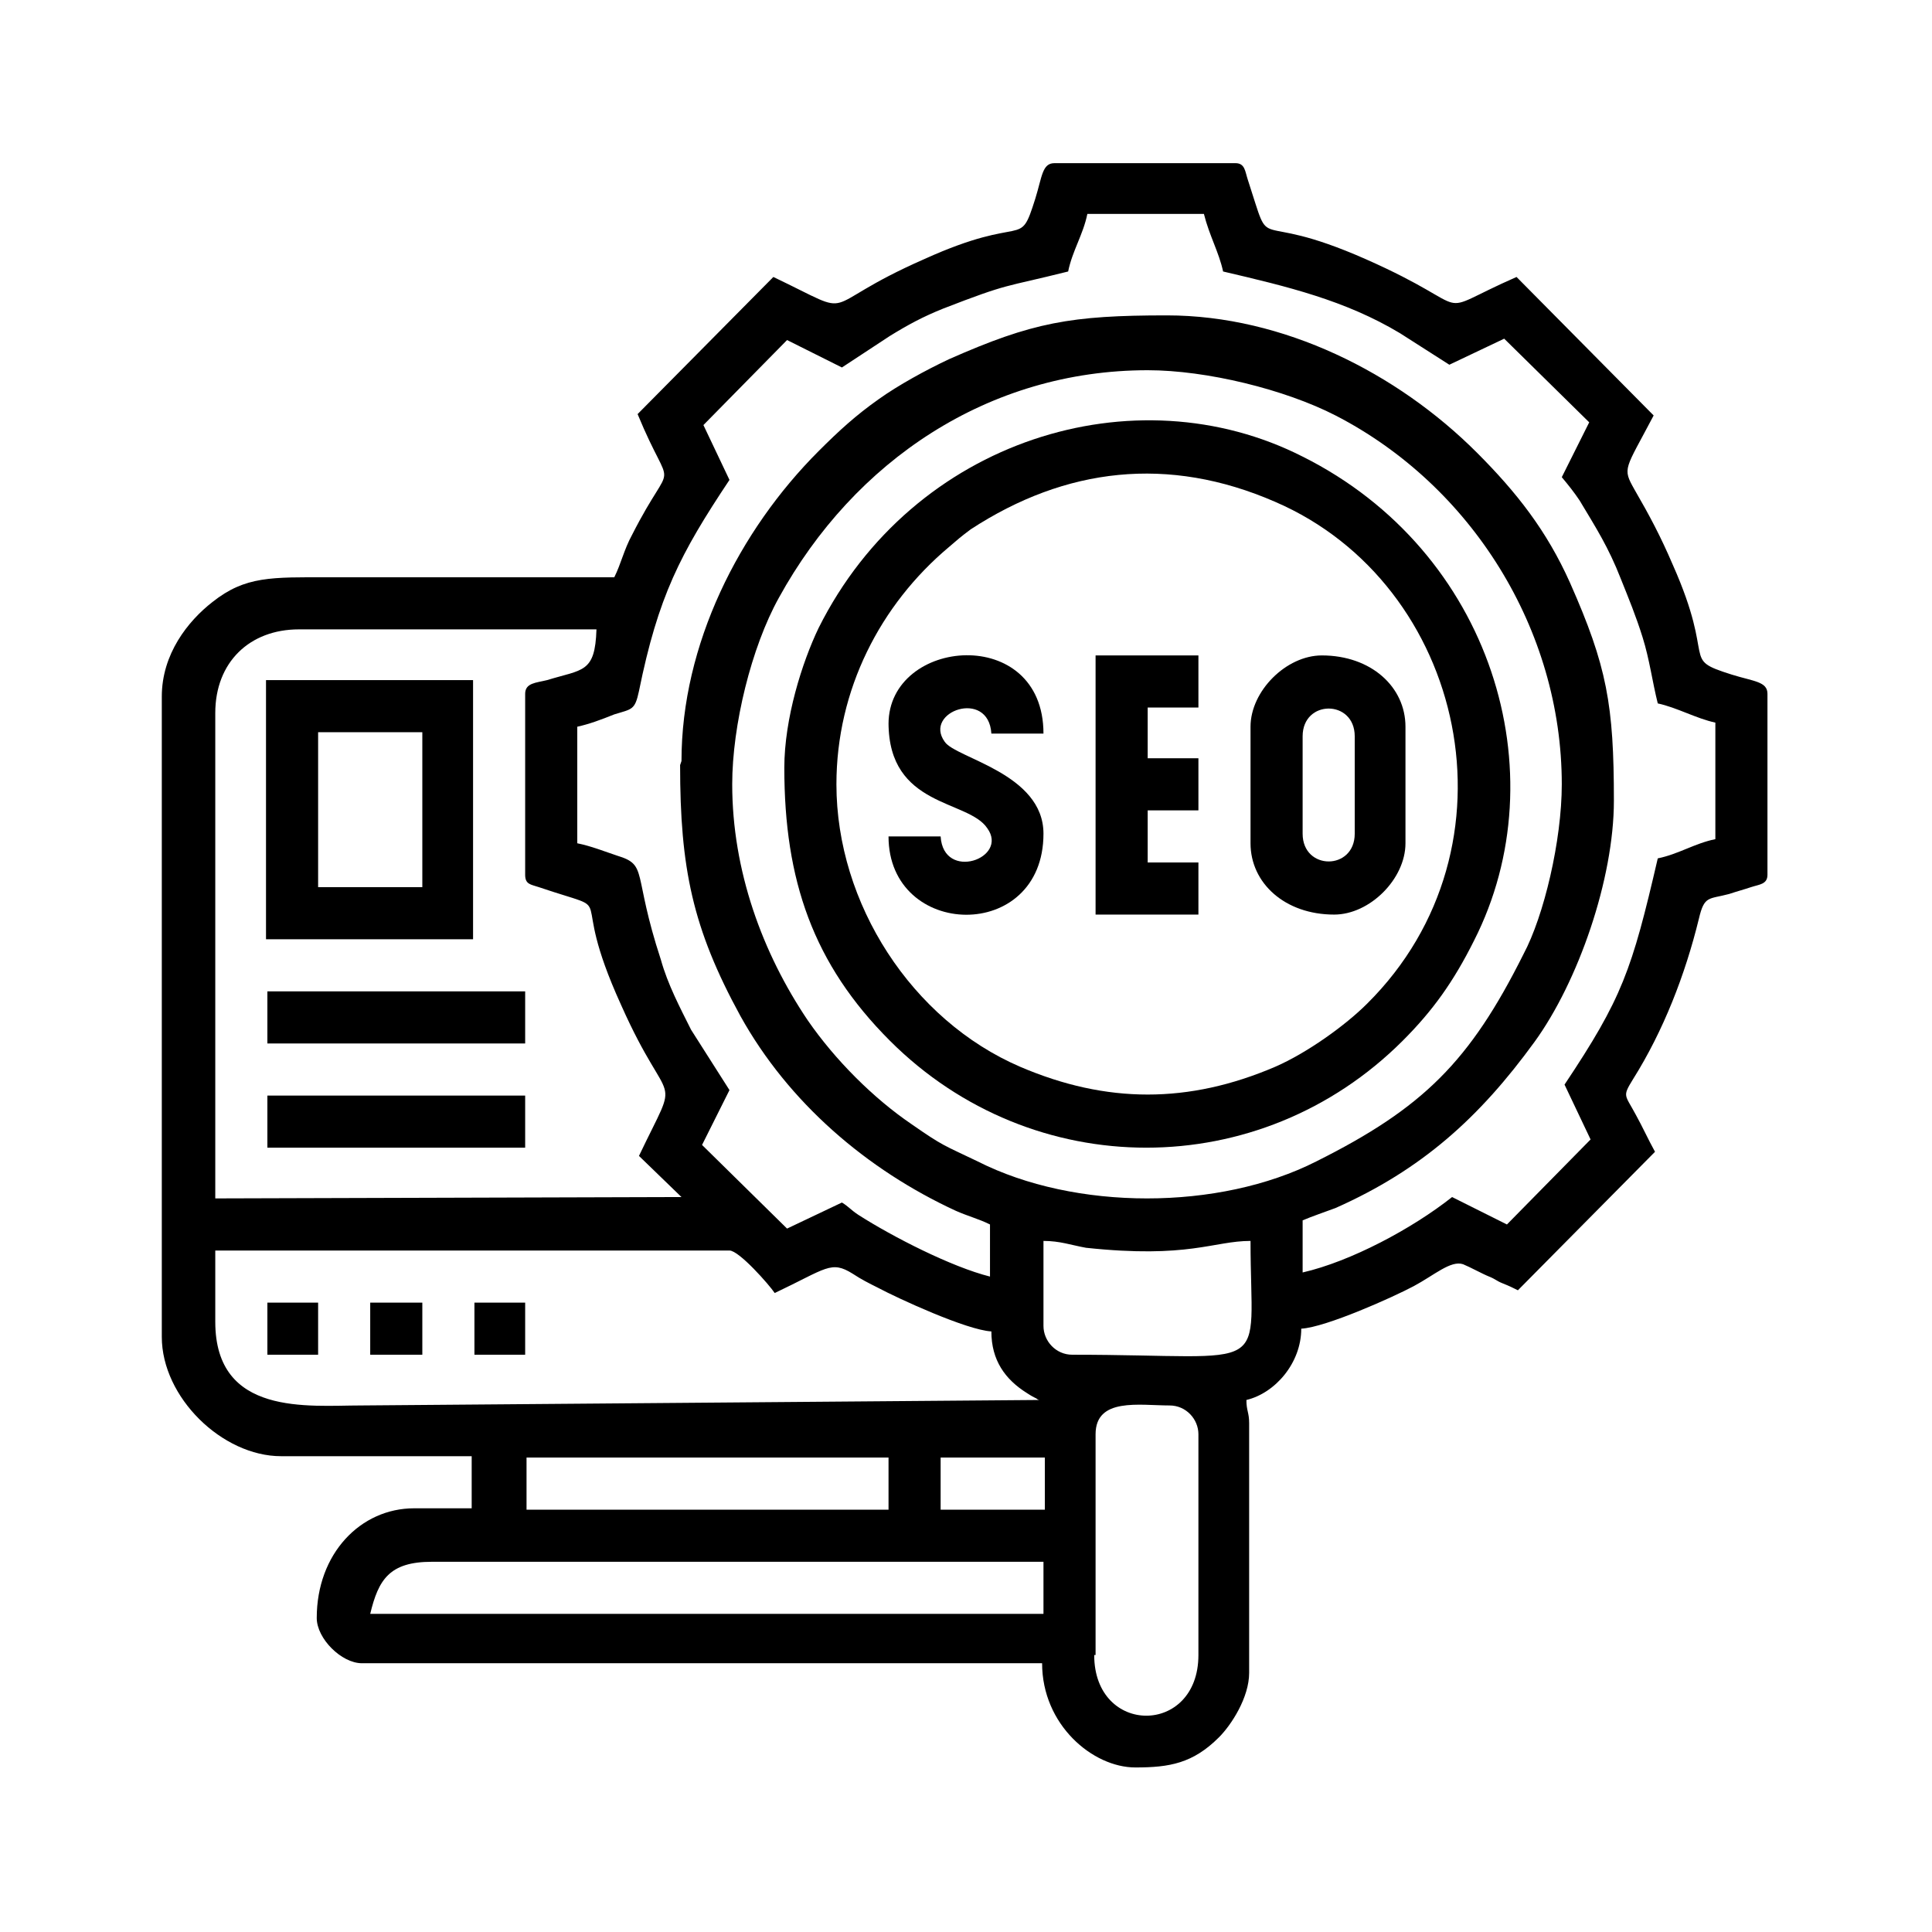 <?xml version="1.0" encoding="UTF-8"?>
<!DOCTYPE svg PUBLIC "-//W3C//DTD SVG 1.1//EN" "http://www.w3.org/Graphics/SVG/1.1/DTD/svg11.dtd">
<!-- Creator: CorelDRAW -->
<svg xmlns="http://www.w3.org/2000/svg" xml:space="preserve" width="16.933mm" height="16.933mm" version="1.1" style="shape-rendering:geometricPrecision; text-rendering:geometricPrecision; image-rendering:optimizeQuality; fill-rule:evenodd; clip-rule:evenodd"
viewBox="0 0 14.09 14.09"
 xmlns:xlink="http://www.w3.org/1999/xlink"
 xmlns:xodm="http://www.corel.com/coreldraw/odm/2003">
 <defs>
  <style type="text/css">
   <![CDATA[
    .fil0 {fill:none}
    .fil1 {fill:black}
   ]]>
  </style>
 </defs>
 <g id="Layer_x0020_1">
  <circle class="fil0" cx="7.04" cy="7.04" r="7.04"/>
  <g id="_105553192172576">
   <path class="fil1" d="M7.99 12.07l0 -1.61c0,-0.27 0.32,-0.21 0.54,-0.21 0.12,0 0.21,0.1 0.21,0.21l0 1.61c0,0.59 -0.76,0.59 -0.76,0zm-4.84 -0.68l4.46 0 0 0.38 -4.91 0c0.06,-0.25 0.14,-0.38 0.45,-0.38zm3.71 -0.76l0.76 0 0 0.38 -0.76 0 0 -0.38zm-3.02 0l2.64 0 0 0.38 -2.64 0 0 -0.38zm-2.27 -0.99l0 -0.52 3.75 0c0.07,0 0.29,0.25 0.33,0.31 0.38,-0.18 0.41,-0.24 0.57,-0.14 0.06,0.04 0.12,0.07 0.18,0.1 0.15,0.08 0.65,0.31 0.83,0.32 0,0.21 0.1,0.35 0.26,0.45 0.03,0.02 0.05,0.03 0.07,0.04 0,0 0.01,0.01 0.02,0.01l-4.95 0.04c-0.38,0 -1.06,0.08 -1.06,-0.61zm6.04 0.02l0 -0.61c0.12,0 0.2,0.03 0.31,0.05 0.75,0.08 0.93,-0.05 1.2,-0.05 0,1 0.19,0.83 -1.3,0.83 -0.12,0 -0.21,-0.1 -0.21,-0.21zm-2.27 -3.94c0,-0.43 0.14,-1 0.34,-1.36 0.55,-1 1.53,-1.66 2.69,-1.66 0.43,0 1,0.14 1.37,0.33 0.99,0.51 1.65,1.56 1.65,2.69 0,0.41 -0.13,0.96 -0.28,1.24 -0.39,0.78 -0.73,1.12 -1.51,1.51 -0.71,0.36 -1.76,0.36 -2.47,0 -0.25,-0.12 -0.25,-0.11 -0.48,-0.27 -0.28,-0.19 -0.56,-0.47 -0.76,-0.76 -0.33,-0.49 -0.55,-1.09 -0.55,-1.72zm-1.51 -0.66l0 1.32c0,0.07 0.04,0.07 0.1,0.09 0.62,0.21 0.19,-0.04 0.6,0.86 0.36,0.81 0.44,0.45 0.13,1.1l0.31 0.3 -3.4 0.01 0 -3.54c0,-0.37 0.25,-0.61 0.61,-0.61l2.17 0c-0.01,0.32 -0.1,0.29 -0.36,0.37 -0.08,0.02 -0.16,0.02 -0.16,0.1zm1.13 0.52c0,0.75 0.09,1.19 0.44,1.83 0.35,0.63 0.92,1.12 1.57,1.42 0.09,0.04 0.17,0.06 0.25,0.1l0 0.38c-0.28,-0.07 -0.71,-0.29 -0.96,-0.45 -0.06,-0.04 -0.07,-0.06 -0.12,-0.09l-0.4 0.19 -0.62 -0.61 0.2 -0.4 -0.28 -0.44c-0.08,-0.16 -0.17,-0.33 -0.22,-0.51 -0.21,-0.64 -0.09,-0.69 -0.32,-0.76 -0.09,-0.03 -0.19,-0.07 -0.29,-0.09l0 -0.85c0.09,-0.02 0.17,-0.05 0.27,-0.09 0.13,-0.04 0.15,-0.03 0.18,-0.17 0.14,-0.69 0.3,-1 0.66,-1.54l-0.19 -0.4 0.61 -0.62 0.4 0.2 0.35 -0.23c0.13,-0.08 0.24,-0.14 0.39,-0.2 0.49,-0.19 0.43,-0.15 0.91,-0.27 0.03,-0.15 0.11,-0.27 0.14,-0.42l0.85 0c0.04,0.16 0.11,0.28 0.14,0.42 0.47,0.11 0.89,0.21 1.29,0.45l0.36 0.23 0.4 -0.19 0.62 0.61 -0.2 0.4c0.05,0.06 0.09,0.11 0.13,0.17 0.12,0.2 0.21,0.34 0.3,0.57 0.06,0.15 0.11,0.27 0.16,0.43 0.05,0.16 0.07,0.32 0.11,0.48 0.14,0.03 0.28,0.11 0.42,0.14l0 0.85c-0.15,0.03 -0.27,0.11 -0.42,0.14 -0.19,0.82 -0.26,1.02 -0.68,1.65l0.19 0.4 -0.61 0.62 -0.4 -0.2c-0.29,0.23 -0.74,0.47 -1.09,0.55l0 -0.38c0.07,-0.03 0.16,-0.06 0.24,-0.09 0.63,-0.28 1.05,-0.66 1.45,-1.21 0.32,-0.44 0.58,-1.19 0.58,-1.76 0,-0.7 -0.05,-0.98 -0.32,-1.59 -0.17,-0.38 -0.39,-0.66 -0.68,-0.95 -0.58,-0.58 -1.41,-1 -2.26,-1 -0.7,0 -0.98,0.05 -1.59,0.32 -0.17,0.08 -0.37,0.19 -0.51,0.29 -0.17,0.12 -0.29,0.23 -0.44,0.38 -0.58,0.58 -1,1.41 -1,2.26zm0.68 -3.56l-0.99 1c0.26,0.63 0.27,0.27 -0.04,0.88 -0.06,0.11 -0.08,0.21 -0.13,0.31 -0.69,0 -1.38,0 -2.08,0 -0.42,0 -0.61,-0.01 -0.85,0.18 -0.18,0.14 -0.37,0.38 -0.37,0.69l0 4.67c0,0.44 0.44,0.87 0.87,0.87l1.39 0 0 0.38 -0.42 0c-0.39,0 -0.71,0.33 -0.71,0.8 0,0.15 0.18,0.33 0.33,0.33l4.96 0c0,0.45 0.37,0.76 0.68,0.76 0.25,0 0.42,-0.03 0.61,-0.22 0.09,-0.09 0.22,-0.29 0.22,-0.47l0 -1.82c0,-0.08 -0.02,-0.09 -0.02,-0.17 0.21,-0.05 0.4,-0.27 0.4,-0.52 0.18,-0.01 0.67,-0.23 0.82,-0.31 0.15,-0.08 0.27,-0.19 0.36,-0.16 0.05,0.02 0.14,0.07 0.19,0.09 0.05,0.02 0.05,0.03 0.1,0.05 0.05,0.02 0.07,0.03 0.11,0.05l1 -1.01c-0.05,-0.09 -0.09,-0.18 -0.14,-0.27 -0.08,-0.15 -0.1,-0.13 -0.02,-0.26 0.22,-0.35 0.38,-0.76 0.48,-1.17 0.04,-0.17 0.07,-0.14 0.22,-0.18 0.06,-0.02 0.1,-0.03 0.16,-0.05 0.06,-0.02 0.12,-0.02 0.12,-0.09l0 -1.32c0,-0.09 -0.1,-0.09 -0.26,-0.14 -0.38,-0.12 -0.11,-0.08 -0.43,-0.8 -0.09,-0.21 -0.17,-0.36 -0.28,-0.55 -0.09,-0.16 -0.07,-0.14 0.14,-0.54l-1 -1.01c-0.66,0.29 -0.24,0.25 -1.1,-0.13 -0.86,-0.38 -0.67,0 -0.86,-0.58 -0.02,-0.06 -0.02,-0.12 -0.09,-0.12l-1.32 0c-0.09,0 -0.09,0.1 -0.14,0.26 -0.12,0.38 -0.06,0.1 -0.81,0.44 -0.82,0.36 -0.45,0.44 -1.1,0.13z"/>
   <path class="fil1" d="M6.1 5.72c0,-0.69 0.32,-1.31 0.82,-1.73 0.07,-0.06 0.08,-0.07 0.16,-0.13 0.69,-0.45 1.44,-0.54 2.22,-0.2 1.39,0.6 1.82,2.52 0.67,3.66 -0.16,0.16 -0.44,0.36 -0.67,0.46 -0.63,0.27 -1.23,0.27 -1.86,0 -0.79,-0.34 -1.34,-1.19 -1.34,-2.06zm-0.38 -0.12c0,0.82 0.21,1.43 0.77,1.99 1.04,1.04 2.7,1.04 3.74,0 0.22,-0.22 0.37,-0.43 0.52,-0.73 0.62,-1.22 0.13,-2.84 -1.25,-3.53 -1.22,-0.62 -2.84,-0.13 -3.53,1.25 -0.12,0.25 -0.25,0.66 -0.25,1.02z"/>
   <path class="fil1" d="M2.32 5.34l0.76 0 0 1.13 -0.76 0 0 -1.13zm-0.38 1.51l1.51 0 0 -1.89 -1.51 0 0 1.89z"/>
   <path class="fil1" d="M9.5 6.08l0 -0.71c0,-0.27 0.38,-0.27 0.38,0l0 0.71c0,0.27 -0.38,0.27 -0.38,0zm-0.38 -0.78l0 0.85c0,0.29 0.25,0.52 0.61,0.52 0.26,0 0.52,-0.26 0.52,-0.52l0 -0.85c0,-0.29 -0.25,-0.52 -0.61,-0.52 -0.26,0 -0.52,0.26 -0.52,0.52z"/>
   <path class="fil1" d="M6.48 5.27c0,0.62 0.58,0.56 0.72,0.77 0.16,0.22 -0.32,0.39 -0.34,0.06l-0.38 0c0,0.75 1.13,0.78 1.13,-0.02 0,-0.44 -0.64,-0.55 -0.72,-0.67 -0.16,-0.22 0.32,-0.39 0.34,-0.06l0.38 0c0,-0.8 -1.13,-0.7 -1.13,-0.07z"/>
   <polygon class="fil1" points="7.99,6.67 8.74,6.67 8.74,6.29 8.37,6.29 8.37,5.91 8.74,5.91 8.74,5.53 8.37,5.53 8.37,5.16 8.74,5.16 8.74,4.78 7.99,4.78 "/>
   <polygon class="fil1" points="1.95,7.61 3.83,7.61 3.83,7.23 1.95,7.23 "/>
   <polygon class="fil1" points="1.95,8.37 3.83,8.37 3.83,7.99 1.95,7.99 "/>
   <polygon class="fil1" points="1.95,9.88 2.32,9.88 2.32,9.5 1.95,9.5 "/>
   <polygon class="fil1" points="2.7,9.88 3.08,9.88 3.08,9.5 2.7,9.5 "/>
   <polygon class="fil1" points="3.46,9.88 3.83,9.88 3.83,9.5 3.46,9.5 "/>
  </g>
 </g>
</svg>
